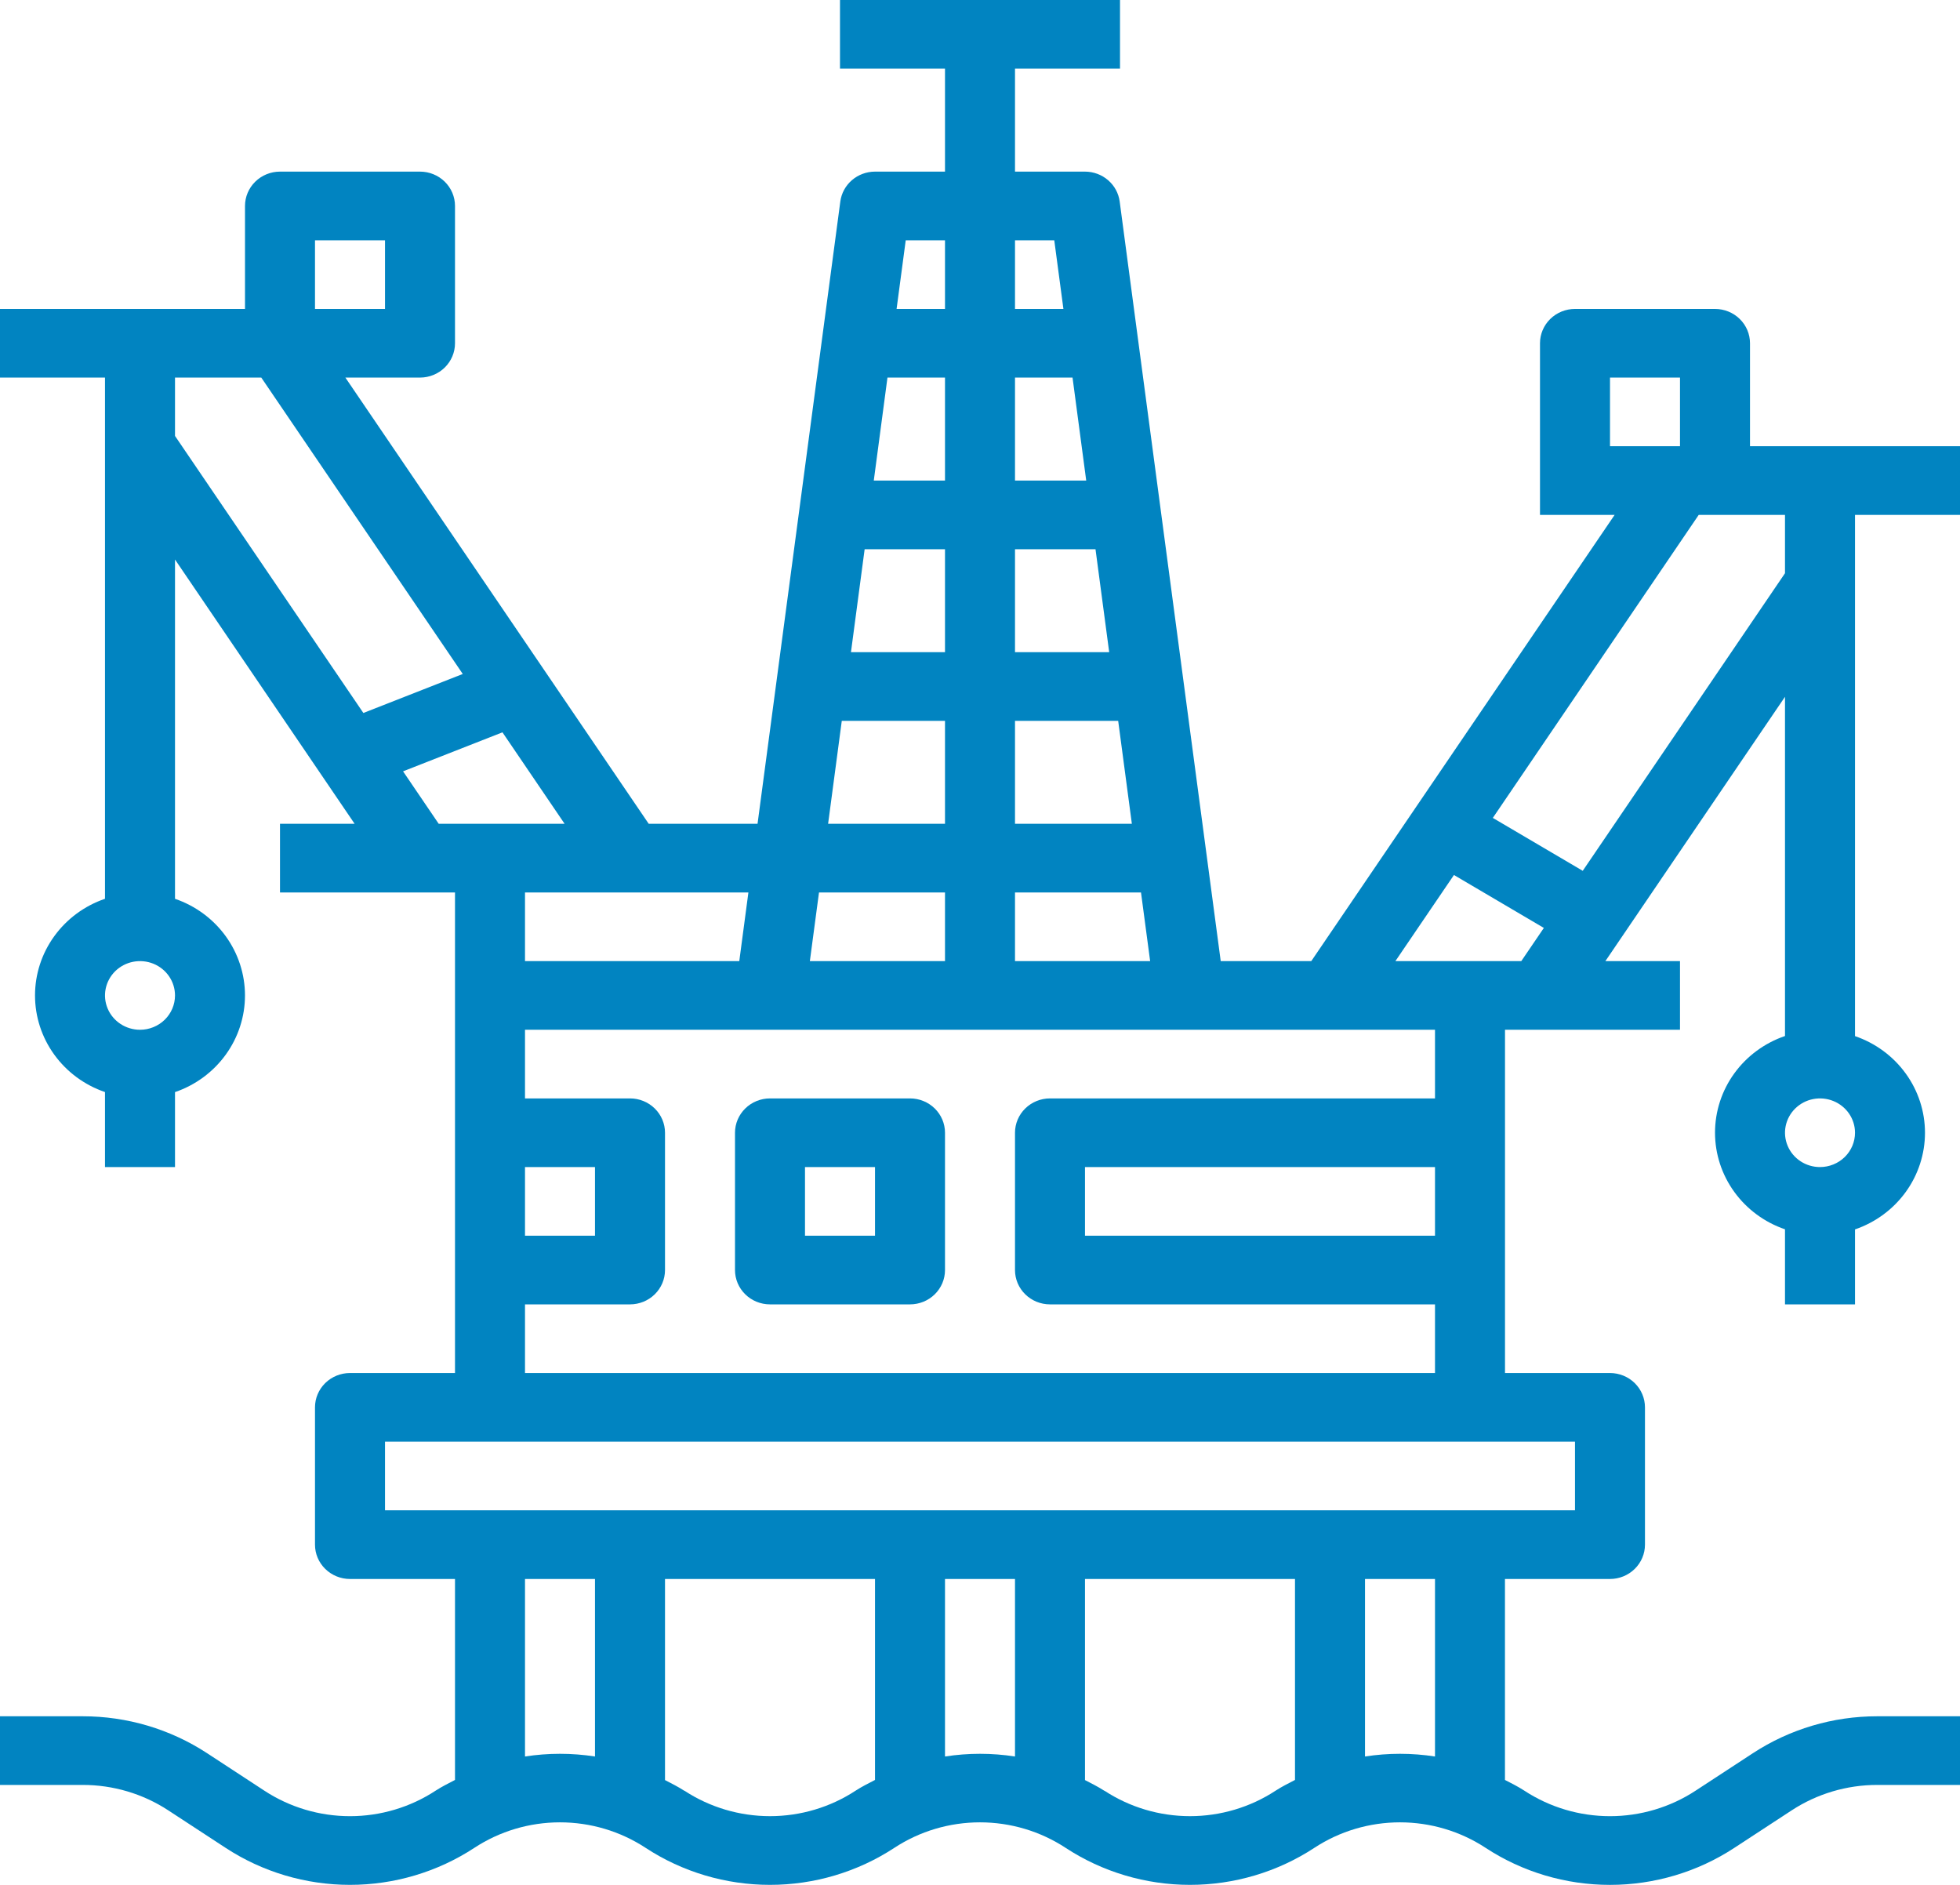 <svg width="104" height="100" viewBox="0 0 104 100" fill="none" xmlns="http://www.w3.org/2000/svg">
<path d="M92.857 23.674V18.211C92.857 17.728 92.662 17.265 92.313 16.923C91.965 16.582 91.493 16.39 91 16.39H83.571C83.079 16.39 82.606 16.582 82.258 16.923C81.91 17.265 81.714 17.728 81.714 18.211V27.317H85.674L69.578 50.991H64.773L59.412 10.692C59.354 10.253 59.135 9.851 58.796 9.559C58.458 9.267 58.022 9.106 57.571 9.105H53.857V3.642H59.429V0H44.571V3.642H50.143V9.105H46.429C45.978 9.106 45.542 9.267 45.204 9.559C44.865 9.851 44.646 10.253 44.588 10.692L40.196 43.706H34.422L18.326 20.032H22.286C22.778 20.032 23.251 19.84 23.599 19.499C23.947 19.157 24.143 18.694 24.143 18.211V10.927C24.143 10.444 23.947 9.98 23.599 9.639C23.251 9.297 22.778 9.105 22.286 9.105H14.857C14.365 9.105 13.892 9.297 13.544 9.639C13.196 9.98 13 10.444 13 10.927V16.39H0V20.032H5.571V47.684C4.486 48.055 3.546 48.748 2.881 49.667C2.215 50.585 1.858 51.684 1.858 52.811C1.858 53.938 2.215 55.037 2.881 55.955C3.546 56.874 4.486 57.567 5.571 57.938V61.917H9.286V57.94C10.371 57.569 11.311 56.876 11.976 55.957C12.642 55.038 12.999 53.94 12.999 52.813C12.999 51.686 12.642 50.587 11.976 49.668C11.311 48.75 10.371 48.057 9.286 47.685V29.684L18.817 43.706H14.857V47.349H24.143V72.844H18.571C18.079 72.844 17.607 73.036 17.258 73.377C16.91 73.719 16.714 74.182 16.714 74.665V81.95C16.714 82.433 16.91 82.896 17.258 83.237C17.607 83.579 18.079 83.771 18.571 83.771H24.143V94.433C23.796 94.615 23.445 94.786 23.112 95.003C21.768 95.884 20.187 96.355 18.57 96.355C16.954 96.355 15.373 95.884 14.029 95.003L10.989 93.014C9.034 91.735 6.737 91.053 4.387 91.055H0V94.697H4.387C6.003 94.696 7.583 95.165 8.927 96.045L11.969 98.034C13.923 99.315 16.22 99.999 18.57 99.999C20.921 99.999 23.218 99.315 25.172 98.034C26.516 97.152 28.096 96.682 29.713 96.682C31.33 96.682 32.911 97.152 34.255 98.034C36.208 99.315 38.506 99.999 40.856 99.999C43.207 99.999 45.504 99.315 47.457 98.034C48.802 97.152 50.382 96.682 51.999 96.682C53.616 96.682 55.197 97.152 56.541 98.034C58.494 99.315 60.792 99.999 63.142 99.999C65.492 99.999 67.79 99.315 69.743 98.034C71.087 97.152 72.668 96.682 74.285 96.682C75.902 96.682 77.482 97.152 78.826 98.034C80.78 99.316 83.077 100 85.428 100C87.778 100 90.076 99.316 92.029 98.034L95.071 96.045C96.416 95.165 97.997 94.696 99.613 94.697H104V91.055H99.613C97.263 91.053 94.966 91.735 93.011 93.014L89.969 95.003C88.625 95.884 87.044 96.355 85.428 96.355C83.811 96.355 82.23 95.884 80.886 95.003C80.554 94.786 80.203 94.613 79.855 94.433V83.771H85.427C85.919 83.771 86.392 83.579 86.74 83.237C87.088 82.896 87.284 82.433 87.284 81.95V74.665C87.284 74.182 87.088 73.719 86.74 73.377C86.392 73.036 85.919 72.844 85.427 72.844H79.857V54.633H89.143V50.991H85.183L94.714 36.968V54.964C93.629 55.336 92.689 56.029 92.024 56.947C91.358 57.866 91.001 58.965 91.001 60.092C91.001 61.219 91.358 62.317 92.024 63.236C92.689 64.155 93.629 64.848 94.714 65.219V69.202H98.429V65.225C99.513 64.853 100.454 64.16 101.119 63.242C101.785 62.323 102.142 61.224 102.142 60.097C102.142 58.97 101.785 57.871 101.119 56.953C100.454 56.034 99.513 55.341 98.429 54.97V27.317H104V23.674H92.857ZM85.429 20.032H89.143V23.674H85.429V20.032ZM43.457 47.349H50.143V50.991H42.972L43.457 47.349ZM53.857 38.243H59.332L60.058 43.706H53.857V38.243ZM53.857 34.601V29.138H58.129L58.855 34.601H53.857ZM57.636 25.495H53.857V20.032H56.91L57.636 25.495ZM50.143 25.495H46.364L47.09 20.032H50.143V25.495ZM50.143 29.138V34.601H45.153L45.879 29.138H50.143ZM50.143 38.243V43.706H43.94L44.666 38.243H50.143ZM53.857 47.349H60.543L61.028 50.991H53.857V47.349ZM55.941 12.748L56.426 16.39H53.857V12.748H55.941ZM50.143 12.748V16.39H47.574L48.059 12.748H50.143ZM39.227 50.991H27.857V47.349H39.711L39.227 50.991ZM27.857 61.917H31.571V65.56H27.857V61.917ZM16.714 12.748H20.429V16.39H16.714V12.748ZM7.429 54.633C7.061 54.633 6.702 54.526 6.397 54.326C6.091 54.126 5.853 53.842 5.713 53.509C5.572 53.176 5.535 52.81 5.607 52.457C5.679 52.103 5.856 51.779 6.115 51.524C6.375 51.27 6.706 51.096 7.066 51.026C7.427 50.956 7.8 50.992 8.139 51.129C8.479 51.267 8.769 51.501 8.973 51.8C9.177 52.1 9.286 52.452 9.286 52.812C9.286 53.295 9.09 53.758 8.742 54.1C8.393 54.441 7.921 54.633 7.429 54.633ZM9.286 20.032H13.864L24.555 35.757L19.281 37.826L9.286 23.128V20.032ZM23.279 43.706L21.387 40.922L26.661 38.853L29.959 43.706H23.274H23.279ZM27.857 93.189V83.771H31.571V93.189C30.341 92.998 29.087 92.998 27.857 93.189ZM36.316 95.01C35.984 94.794 35.633 94.621 35.286 94.44V83.771H46.429V94.433C46.081 94.615 45.73 94.786 45.398 95.003C44.054 95.884 42.474 96.354 40.857 96.354C39.241 96.354 37.66 95.884 36.316 95.003V95.01ZM50.143 93.189V83.771H53.857V93.189C52.627 92.998 51.373 92.998 50.143 93.189ZM58.602 95.01C58.27 94.794 57.919 94.621 57.571 94.44V83.771H68.714V94.433C68.367 94.615 68.016 94.786 67.684 95.003C66.34 95.884 64.759 96.354 63.143 96.354C61.526 96.354 59.946 95.884 58.602 95.003V95.01ZM76.143 93.189C74.912 92.998 73.659 92.998 72.429 93.189V83.771H76.143V93.189ZM83.571 76.486V80.128H20.429V76.486H83.571ZM27.857 72.844V69.202H33.429C33.921 69.202 34.394 69.01 34.742 68.668C35.09 68.327 35.286 67.864 35.286 67.381V60.096C35.286 59.613 35.09 59.15 34.742 58.809C34.394 58.467 33.921 58.275 33.429 58.275H27.857V54.633H76.143V58.275H55.714C55.222 58.275 54.749 58.467 54.401 58.809C54.053 59.15 53.857 59.613 53.857 60.096V67.381C53.857 67.864 54.053 68.327 54.401 68.668C54.749 69.01 55.222 69.202 55.714 69.202H76.143V72.844H27.857ZM76.143 65.56H57.571V61.917H76.143V65.56ZM79.857 50.991H74.041L77.148 46.422L81.919 49.23L80.721 50.991H79.857ZM96.571 61.917C96.204 61.917 95.845 61.811 95.54 61.611C95.234 61.41 94.996 61.126 94.856 60.793C94.715 60.46 94.678 60.094 94.75 59.741C94.822 59.388 94.999 59.063 95.258 58.809C95.518 58.554 95.849 58.38 96.209 58.31C96.569 58.24 96.943 58.276 97.282 58.414C97.621 58.552 97.912 58.785 98.116 59.085C98.32 59.384 98.429 59.736 98.429 60.096C98.429 60.579 98.233 61.042 97.885 61.384C97.536 61.725 97.064 61.917 96.571 61.917ZM94.714 30.412L83.982 46.2L79.211 43.393L90.136 27.317H94.714V30.412Z" fill="#0184C1"/>
<path d="M48.286 58.275H40.857C40.365 58.275 39.892 58.467 39.544 58.809C39.196 59.15 39 59.613 39 60.096V67.381C39 67.864 39.196 68.327 39.544 68.668C39.892 69.01 40.365 69.202 40.857 69.202H48.286C48.778 69.202 49.251 69.01 49.599 68.668C49.947 68.327 50.143 67.864 50.143 67.381V60.096C50.143 59.613 49.947 59.15 49.599 58.809C49.251 58.467 48.778 58.275 48.286 58.275ZM46.429 65.56H42.714V61.917H46.429V65.56Z" fill="#0184C1"/>
</svg>
